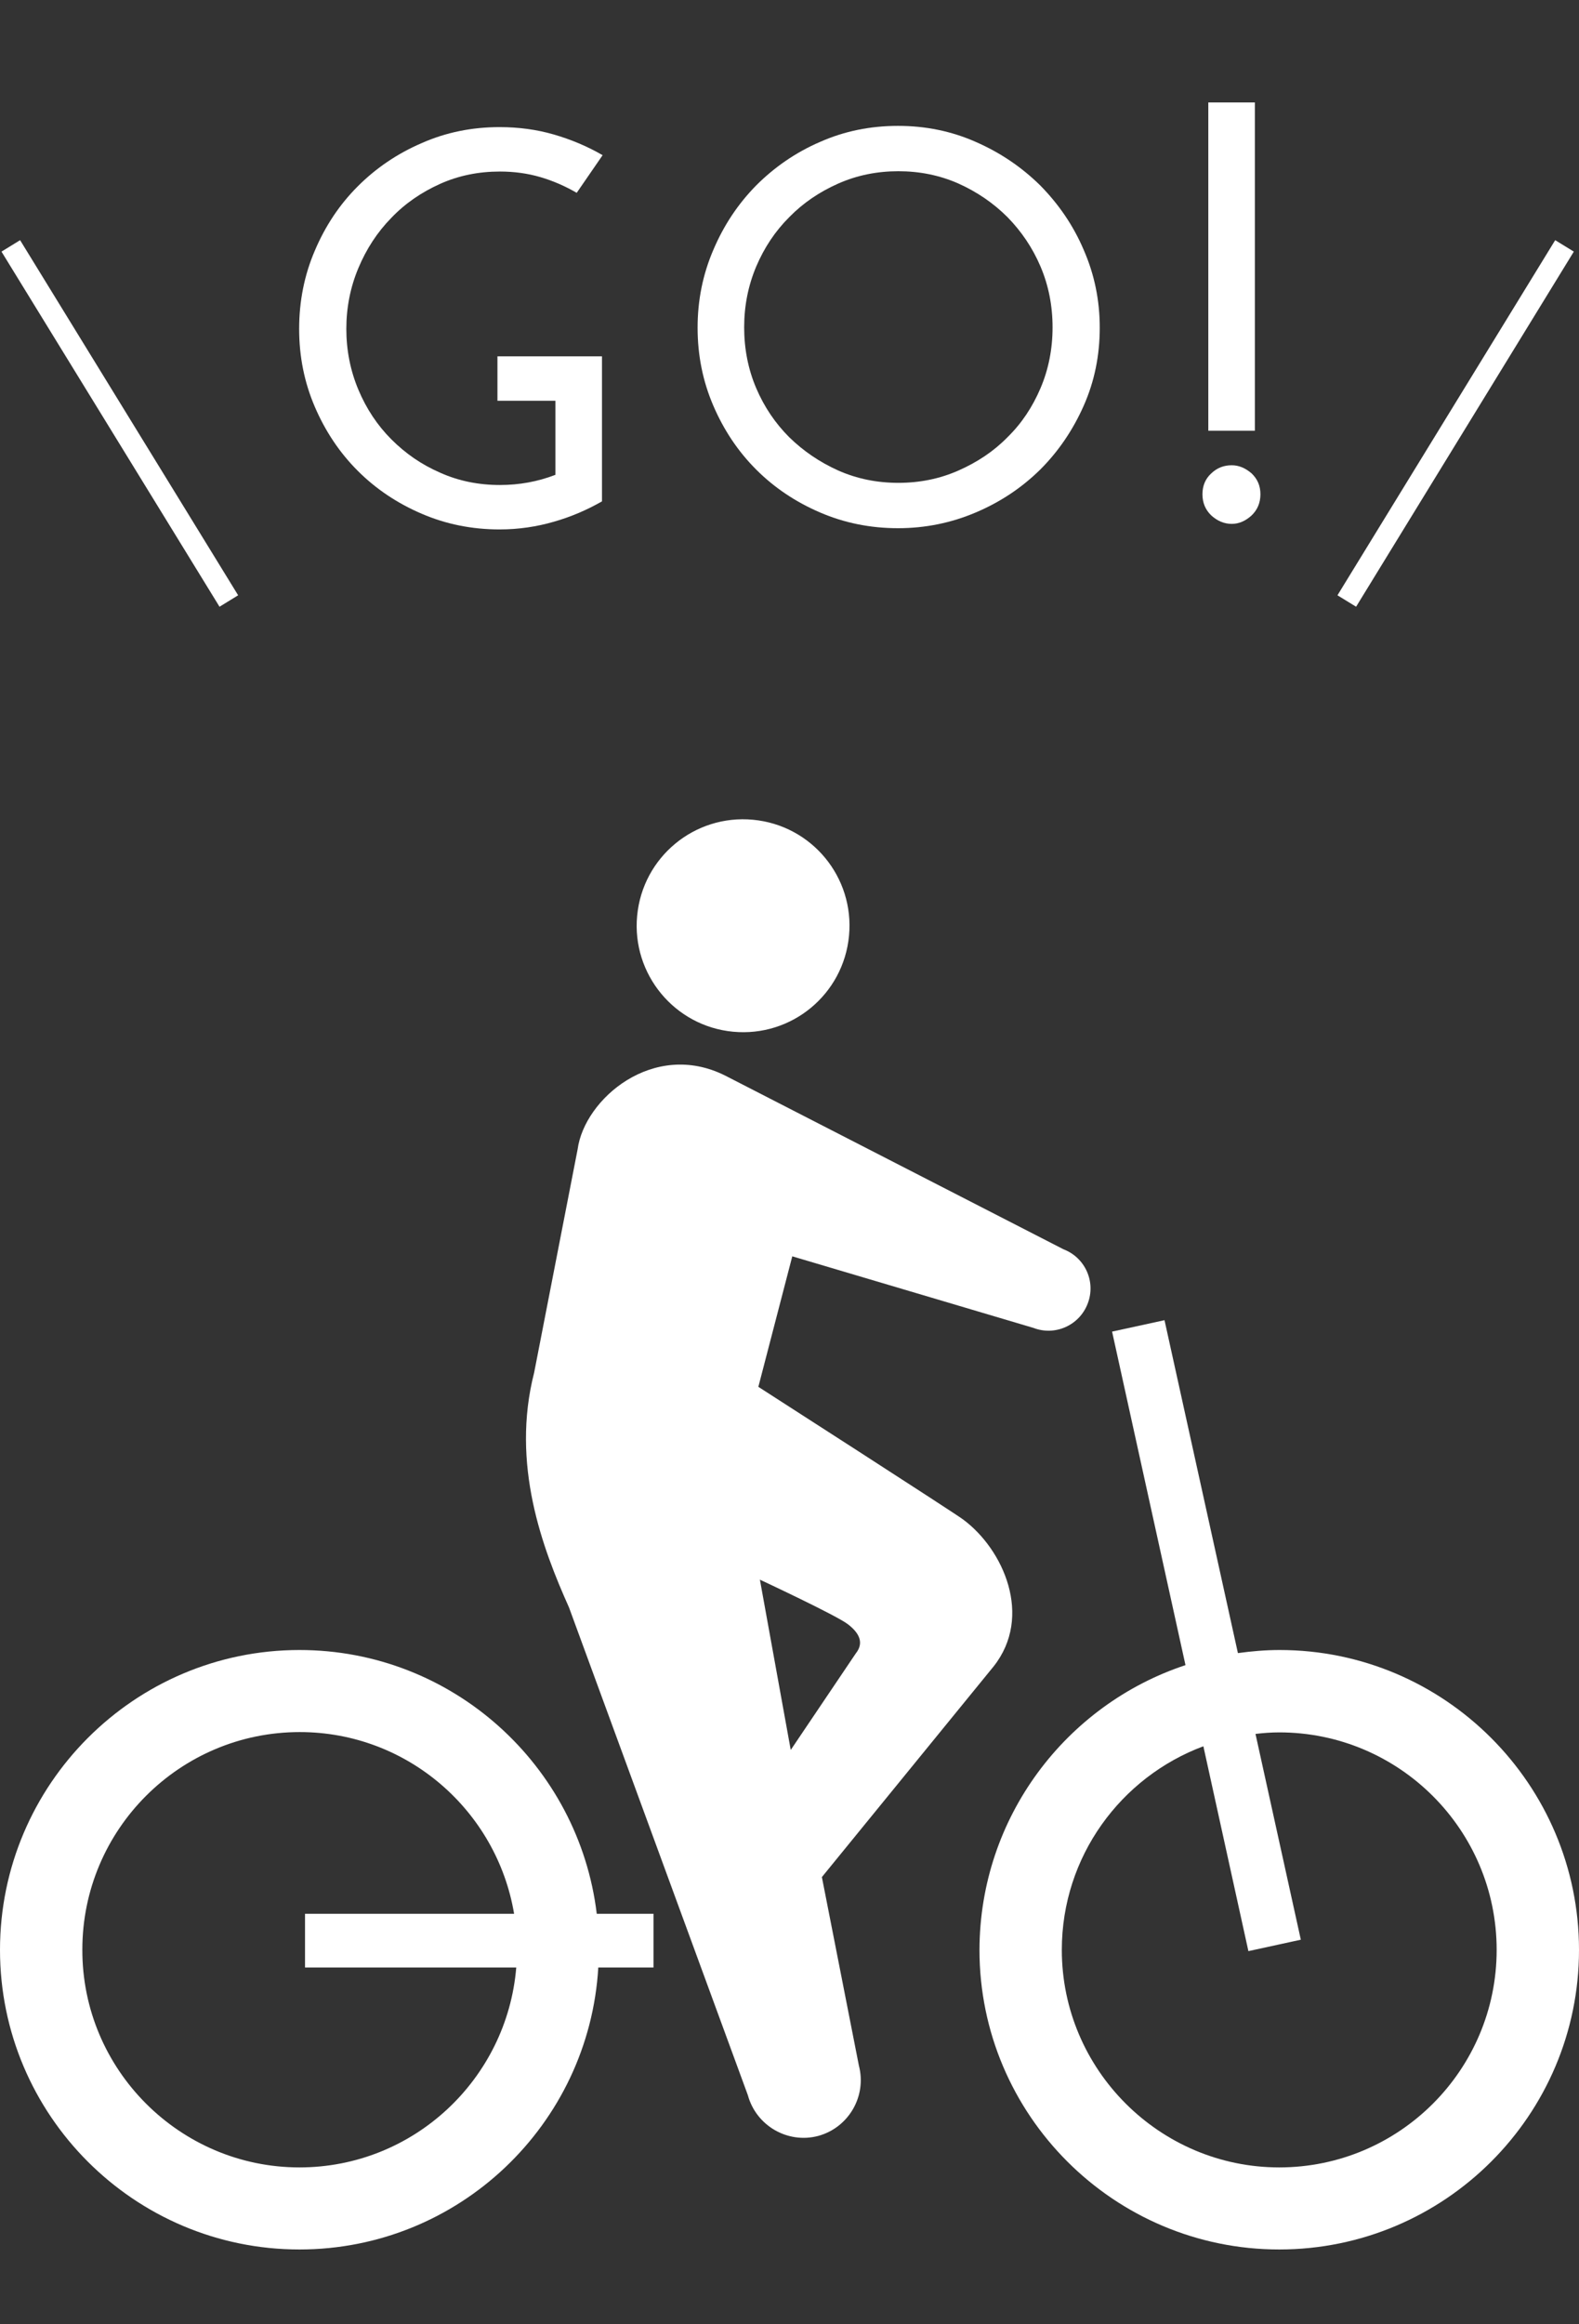 <?xml version="1.0" encoding="utf-8"?>
<!-- Generator: Adobe Illustrator 27.5.0, SVG Export Plug-In . SVG Version: 6.00 Build 0)  -->
<svg version="1.1" id="レイヤー_1" xmlns="http://www.w3.org/2000/svg" xmlns:xlink="http://www.w3.org/1999/xlink" x="0px"
	 y="0px" viewBox="0 0 512 753.3" style="enable-background:new 0 0 512 753.3;" xml:space="preserve">
<rect x="0" y="0" width="512" height="753.3" fill="#333333" stroke="none"/>
<style type="text/css">
	.st0{display:none;fill:#13A200;stroke:#000000;stroke-miterlimit:10;}
	.st1{enable-background:new    ;}
	.st2{fill:#FFFFFF;}
	.st3{fill:none;stroke:#FFFFFF;stroke-width:7.087;stroke-miterlimit:10;}
</style>
<rect class="st0" width="512" height="753.3"/>
<g id="レイヤー_2_00000043437761880811888460000004141806102946713777_">
	<g class="st1">
		<path class="st2" d="M195.2,115.5v47c-4.9,2.8-10,5-15.6,6.6c-5.5,1.6-11.4,2.5-17.6,2.5c-9,0-17.4-1.7-25.3-5.1
			c-7.9-3.4-14.8-8-20.7-13.9c-5.9-5.9-10.5-12.8-13.9-20.7c-3.4-7.9-5.1-16.3-5.1-25.3c0-9,1.7-17.5,5.1-25.4
			c3.4-8,8-14.9,13.9-20.8c5.9-5.9,12.8-10.6,20.7-14c7.9-3.5,16.3-5.2,25.3-5.2c6.2,0,12.1,0.8,17.6,2.4c5.5,1.6,10.8,3.8,15.8,6.7
			L187,62.5c-3.8-2.2-7.7-3.9-11.8-5.1c-4.1-1.2-8.5-1.8-13.1-1.8c-6.9,0-13.4,1.3-19.4,4c-6,2.7-11.3,6.3-15.8,11
			c-4.6,4.7-8.1,10.1-10.7,16.3c-2.6,6.2-3.9,12.8-3.9,19.7c0,6.9,1.3,13.5,3.9,19.7c2.6,6.2,6.2,11.6,10.7,16.1
			c4.6,4.6,9.8,8.2,15.8,10.8c6,2.7,12.5,4,19.4,4c6.3,0,12.3-1.1,18-3.3v-24h-18.8v-14.4H195.2z"/>
		<path class="st2" d="M226.2,106.2c0-8.9,1.7-17.3,5.1-25.2c3.4-8,8-14.9,13.9-20.9c5.9-5.9,12.8-10.7,20.7-14.1
			c7.9-3.5,16.3-5.2,25.3-5.2c8.9,0,17.3,1.7,25.2,5.2c8,3.5,14.9,8.2,20.9,14.1c5.9,6,10.7,12.9,14.1,20.9c3.5,8,5.2,16.4,5.2,25.2
			c0,9-1.7,17.4-5.2,25.3c-3.5,7.9-8.2,14.8-14.1,20.7c-6,5.9-12.9,10.5-20.9,13.9c-8,3.4-16.4,5.1-25.2,5.1c-9,0-17.4-1.7-25.3-5.1
			c-7.9-3.4-14.8-8-20.7-13.9c-5.9-5.9-10.5-12.8-13.9-20.7C227.9,123.6,226.2,115.2,226.2,106.2z M241.3,106.1
			c0,7,1.3,13.6,3.9,19.7c2.6,6.1,6.2,11.4,10.7,15.9c4.6,4.5,9.9,8.1,15.9,10.8c6.1,2.7,12.6,4,19.5,4c6.9,0,13.4-1.3,19.5-4
			c6.1-2.7,11.4-6.2,15.9-10.8c4.6-4.5,8.1-9.8,10.7-15.9c2.6-6.1,3.9-12.7,3.9-19.7c0-7-1.3-13.6-3.9-19.7
			c-2.6-6.1-6.2-11.4-10.7-16c-4.6-4.6-9.9-8.2-15.9-10.9c-6.1-2.7-12.6-4-19.5-4c-6.9,0-13.4,1.3-19.5,4
			c-6.1,2.7-11.4,6.3-15.9,10.9c-4.6,4.6-8.1,9.9-10.7,16C242.6,92.6,241.3,99.1,241.3,106.1z"/>
		<path class="st2" d="M399.4,169.8c-2.4,0-4.6-0.9-6.6-2.7c-1.9-1.8-2.9-4.1-2.9-6.9c0-2.8,1-5.1,2.9-6.8c1.9-1.8,4.1-2.6,6.6-2.6
			c2.3,0,4.4,0.9,6.4,2.6c1.9,1.8,2.9,4,2.9,6.8c0,2.8-1,5.1-2.9,6.9C403.8,168.9,401.7,169.8,399.4,169.8z M391.8,33.2h15.1v106.4
			h-15.1V33.2z"/>
	</g>
	<line class="st3" x1="507.3" y1="79.7" x2="436.7" y2="194.8"/>
	<line class="st3" x1="3.5" y1="79.7" x2="74.2" y2="194.8"/>
</g>
<g id="_x32_">
	<g>
		<path class="st2" d="M317.6,632c0,53.5,43.6,97.1,97.2,97.1S512,685.6,512,632s-43.6-97.2-97.1-97.2c-4.6,0-9.1,0.4-13.5,1
			l-23.8-107.9l-17,3.7l23.8,108.1C345.7,552.5,317.7,589,317.6,632z M344.3,632c0-30.2,19.1-56,45.9-66l14.6,66.4l17-3.7L407.1,562
			c2.5-0.3,5.1-0.5,7.7-0.5c38.9,0,70.5,31.6,70.5,70.5c0,38.9-31.6,70.5-70.5,70.5C376,702.5,344.3,670.8,344.3,632z"/>
		<path class="st2" d="M0,632c0,53.5,43.5,97.1,97.1,97.1c51.7,0,93.9-40.5,96.9-91.4h17.9v-17.4h-18.4
			c-5.8-48.1-46.8-85.5-96.4-85.5C43.6,534.8,0,578.4,0,632z M26.7,631.9c0-38.9,31.6-70.5,70.5-70.5c34.9,0,63.9,25.5,69.5,58.9
			H98.9v17.4h68.5c-3,36.2-33.3,64.8-70.3,64.8C58.3,702.5,26.6,670.8,26.7,631.9z"/>
		<path class="st2" d="M184.5,521l58,158.1c2.7,9.9,12.9,15.8,22.8,13.2c9.9-2.7,15.8-12.9,13.2-22.8l-12-61.1l55.7-68.3
			c12.8-16.2,3.2-37.9-9.9-47.6c-2.6-2-66.4-43-66.4-43l11-42.3l78.2,23.2c7,2.7,14.9-0.8,17.6-7.9c2.7-7-0.8-14.9-7.9-17.6
			l-109.7-56.3c-23.2-11.6-45.6,7.6-47.8,23.9l-14.1,72.4C165.6,474.6,175.9,501.8,184.5,521z M246.4,512c0,0,25.1,11.7,28.6,14.5
			c3.5,2.7,5.3,5.9,2.5,9.4l-21.1,31.3L246.4,512z"/>
		<path class="st2" d="M275.3,303.3c1.8-19-12.1-35.8-31.1-37.6c-19-1.8-35.8,12.1-37.6,31.1c-1.8,18.9,12.1,35.8,31.1,37.6
			C256.7,336.2,273.5,322.3,275.3,303.3z"/>
	</g>
</g>
</svg>
